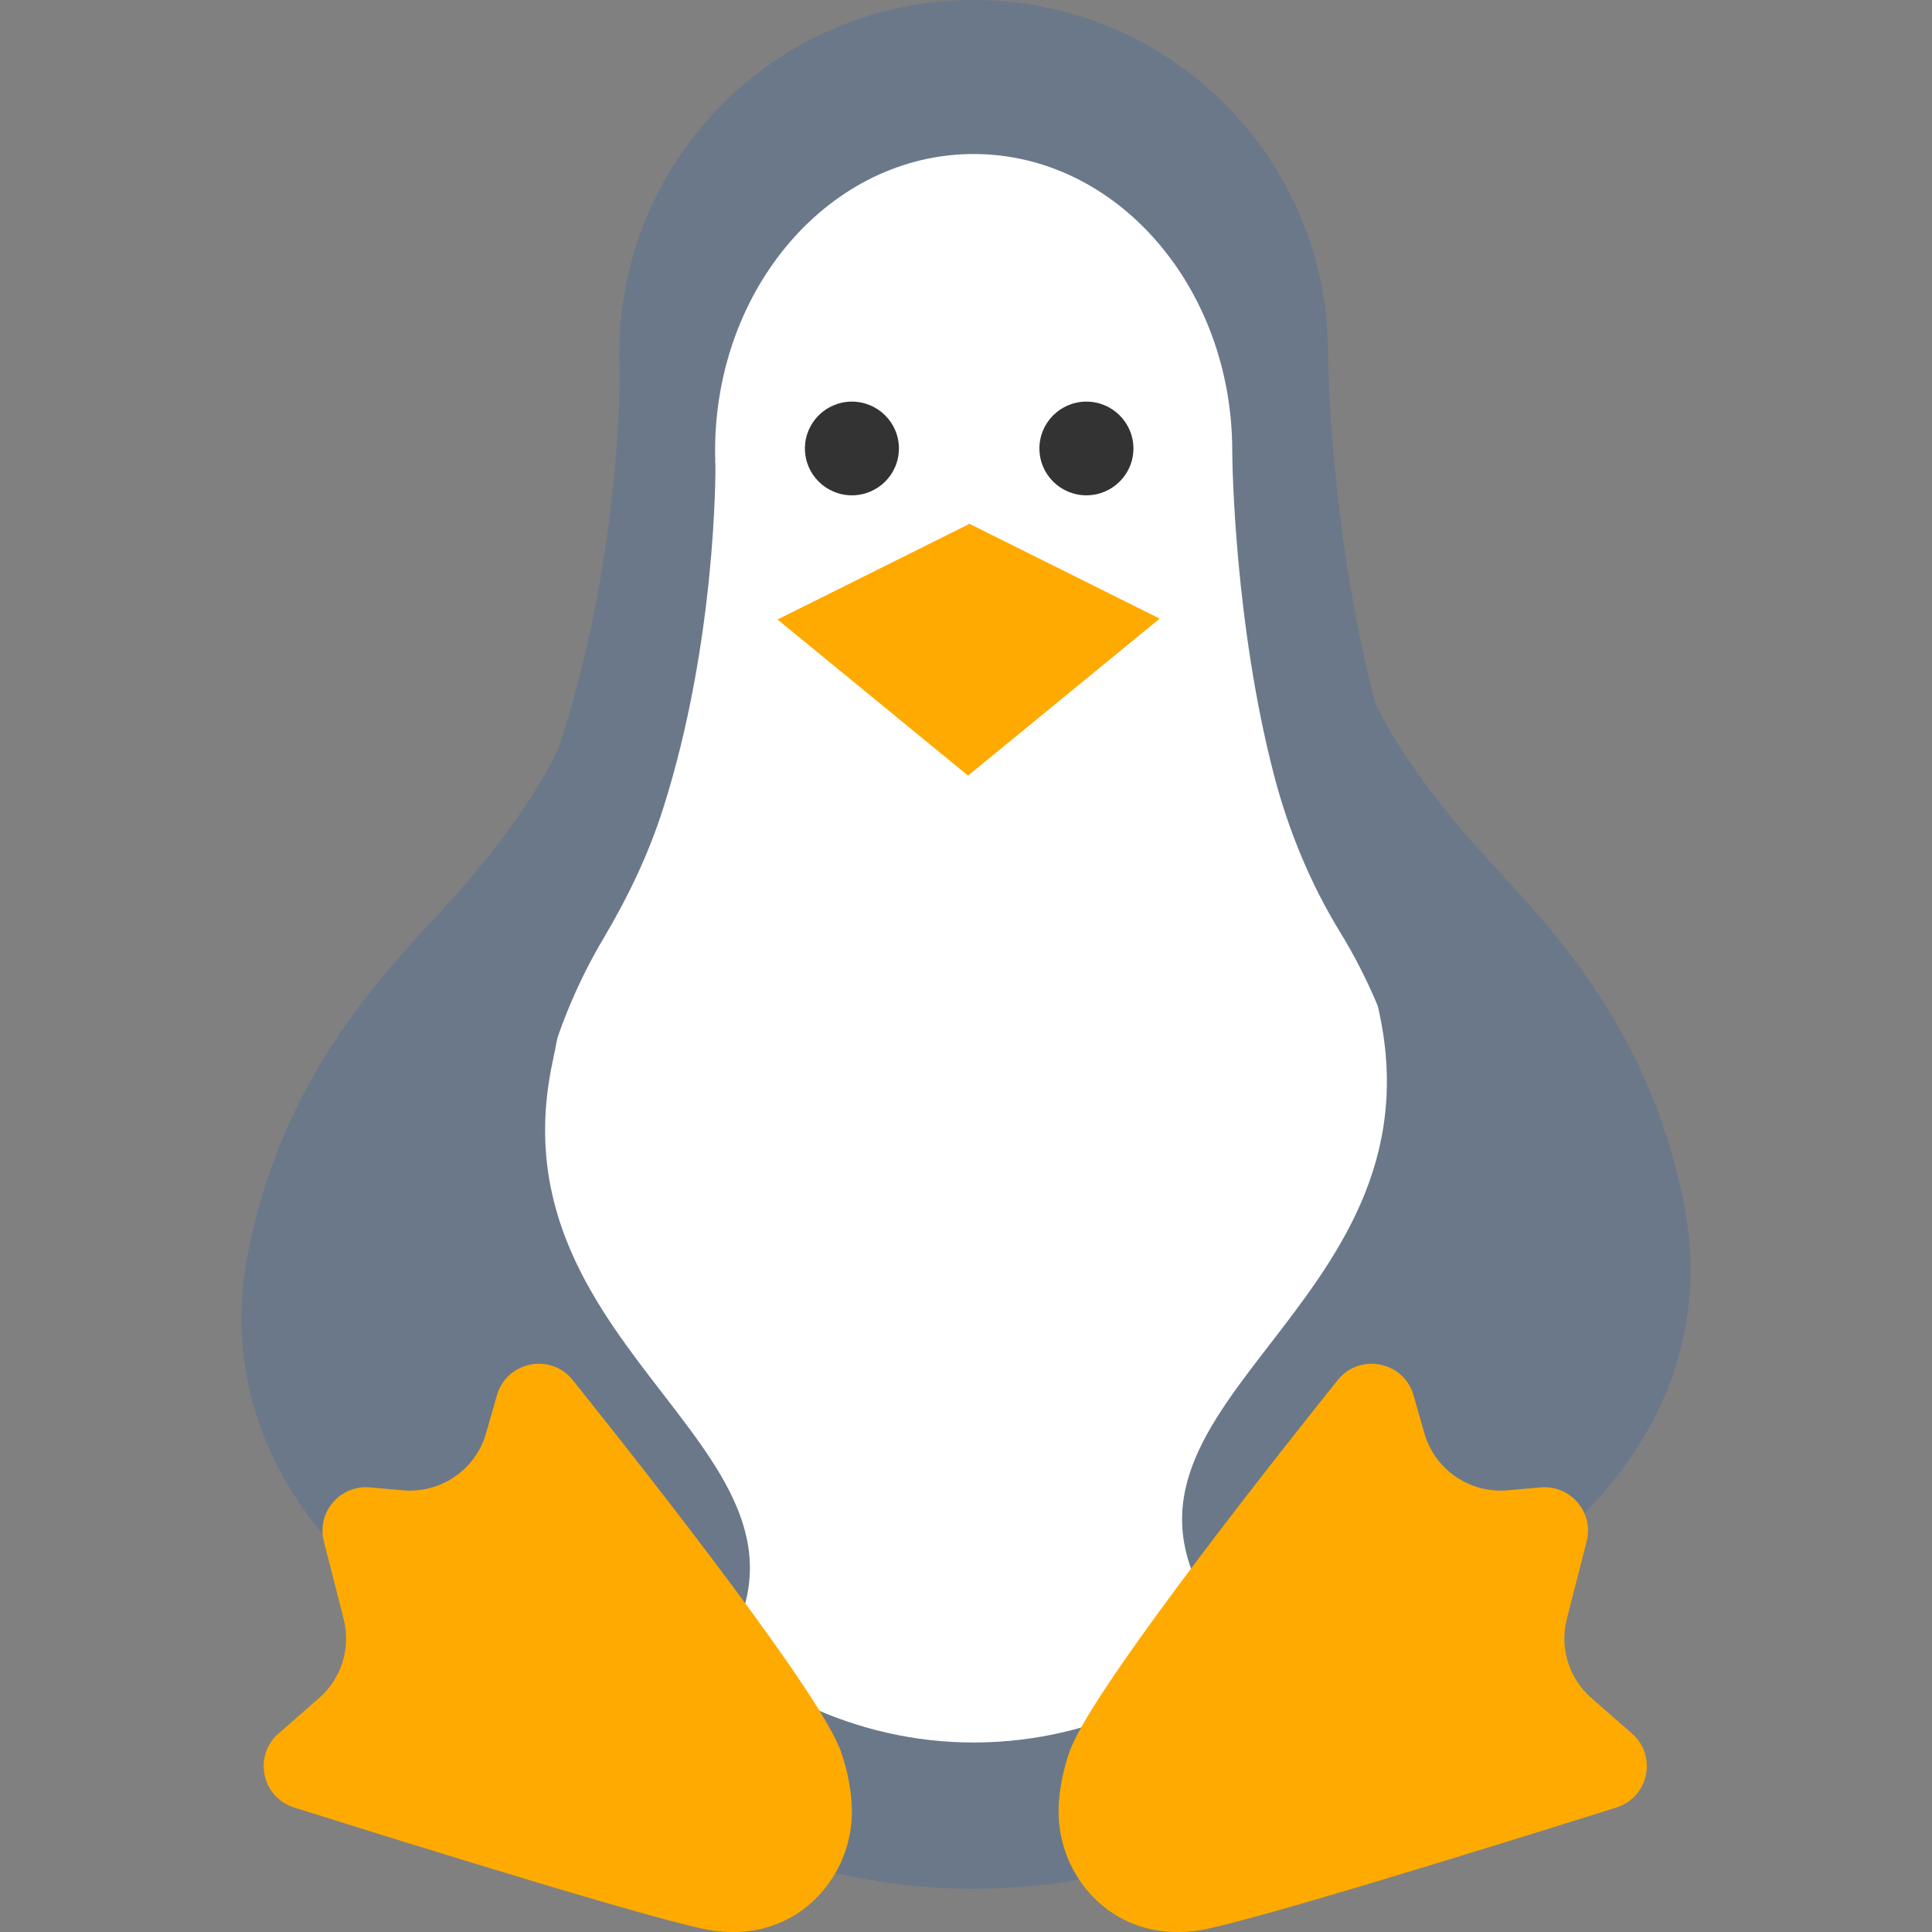 <svg width="32" height="32" viewBox="0 0 32 32" fill="none" xmlns="http://www.w3.org/2000/svg">
<rect x="0" y="0" width="32" height="32" fill="#808080" stroke="none"/>
<path fill-rule="evenodd" clip-rule="evenodd" d="M24.441 15.322C23.773 14.376 23.269 13.322 22.938 12.212C22.053 9.244 21.996 6.115 21.996 5.85C21.996 2.619 19.368 0 16.127 0C12.886 0 10.259 2.619 10.259 5.85C10.259 5.916 10.261 5.981 10.264 6.047L10.259 6.047C10.259 6.047 10.261 6.066 10.265 6.103C10.27 6.213 10.292 9.594 9.074 12.903C8.742 13.806 8.272 14.651 7.728 15.445C6.573 17.13 5.915 19.18 5.965 21.386C6.087 26.766 10.489 31.157 15.886 31.281C21.61 31.413 26.292 26.827 26.292 21.151C26.292 18.981 25.607 16.971 24.441 15.322Z" fill="#6A788A"/>
<path fill-rule="evenodd" clip-rule="evenodd" d="M22.195 15.437C21.707 14.641 21.339 13.754 21.097 12.821C20.451 10.325 20.41 7.693 20.41 7.471C20.41 4.754 18.492 2.551 16.127 2.551C13.762 2.551 11.844 4.754 11.844 7.471C11.844 7.526 11.846 7.581 11.848 7.636L11.844 7.636C11.844 7.636 11.846 7.652 11.849 7.683C11.852 7.776 11.868 10.62 10.98 13.402C10.737 14.162 10.394 14.872 9.997 15.54C9.155 16.958 8.674 18.681 8.711 20.537C8.8 25.062 12.012 28.754 15.951 28.859C20.128 28.97 23.545 25.113 23.545 20.339C23.545 18.514 23.045 16.823 22.195 15.437Z" fill="white"/>
<path fill-rule="evenodd" clip-rule="evenodd" d="M16.043 8.669V8.684L12.878 10.261L16.043 12.854V12.839L19.208 10.246L16.043 8.669Z" fill="#FFAA00"/>
<path fill-rule="evenodd" clip-rule="evenodd" d="M14.889 7.428C14.889 7.857 14.54 8.204 14.11 8.204C13.681 8.204 13.332 7.857 13.332 7.428C13.332 7 13.681 6.652 14.11 6.652C14.54 6.652 14.889 7 14.889 7.428Z" fill="#333333"/>
<path fill-rule="evenodd" clip-rule="evenodd" d="M18.773 7.428C18.773 7.857 18.424 8.204 17.994 8.204C17.564 8.204 17.216 7.857 17.216 7.428C17.216 7 17.564 6.652 17.994 6.652C18.424 6.652 18.773 7 18.773 7.428Z" fill="#333333"/>
<path fill-rule="evenodd" clip-rule="evenodd" d="M9.264 12.354C9.264 12.354 8.846 13.45 7.199 15.208C5.999 16.49 4.638 18.105 4.114 20.719C2.986 26.337 10.586 29.426 11.87 27.549C14.25 24.068 8.08 22.532 9.156 17.572C9.715 14.993 9.264 12.354 9.264 12.354Z" fill="#6A788A"/>
<path fill-rule="evenodd" clip-rule="evenodd" d="M22.736 11.55C22.736 11.55 23.154 12.646 24.8 14.404C26.001 15.686 27.362 17.301 27.887 19.915C29.014 25.533 21.414 28.621 20.13 26.745C17.75 23.264 23.92 21.728 22.844 16.768C22.285 14.189 22.736 11.55 22.736 11.55Z" fill="#6A788A"/>
<path fill-rule="evenodd" clip-rule="evenodd" d="M19.239 31.984C18.195 31.857 17.465 30.902 17.538 29.856C17.556 29.605 17.608 29.322 17.714 29.015C18.036 28.084 20.73 24.642 22.155 22.86C22.521 22.402 23.253 22.548 23.413 23.111L23.592 23.738C23.765 24.342 24.343 24.739 24.971 24.684L25.517 24.636C26.012 24.592 26.402 25.049 26.28 25.529L25.951 26.818C25.829 27.295 25.987 27.8 26.359 28.125L27.03 28.712C27.453 29.081 27.309 29.769 26.773 29.938C24.674 30.598 20.538 31.883 19.829 31.978C19.616 32.007 19.419 32.006 19.239 31.984Z" fill="#FFAA00"/>
<path fill-rule="evenodd" clip-rule="evenodd" d="M12.405 31.984C13.449 31.857 14.179 30.902 14.105 29.856C14.088 29.605 14.036 29.322 13.93 29.015C13.608 28.084 10.914 24.642 9.488 22.86C9.123 22.402 8.391 22.548 8.23 23.111L8.051 23.738C7.879 24.342 7.301 24.739 6.673 24.684L6.126 24.636C5.631 24.592 5.242 25.049 5.364 25.529L5.693 26.818C5.814 27.295 5.657 27.8 5.285 28.125L4.614 28.712C4.191 29.081 4.335 29.769 4.872 29.938C6.97 30.598 11.106 31.883 11.815 31.978C12.028 32.007 12.225 32.006 12.405 31.984Z" fill="#FFAA00"/>
</svg>

